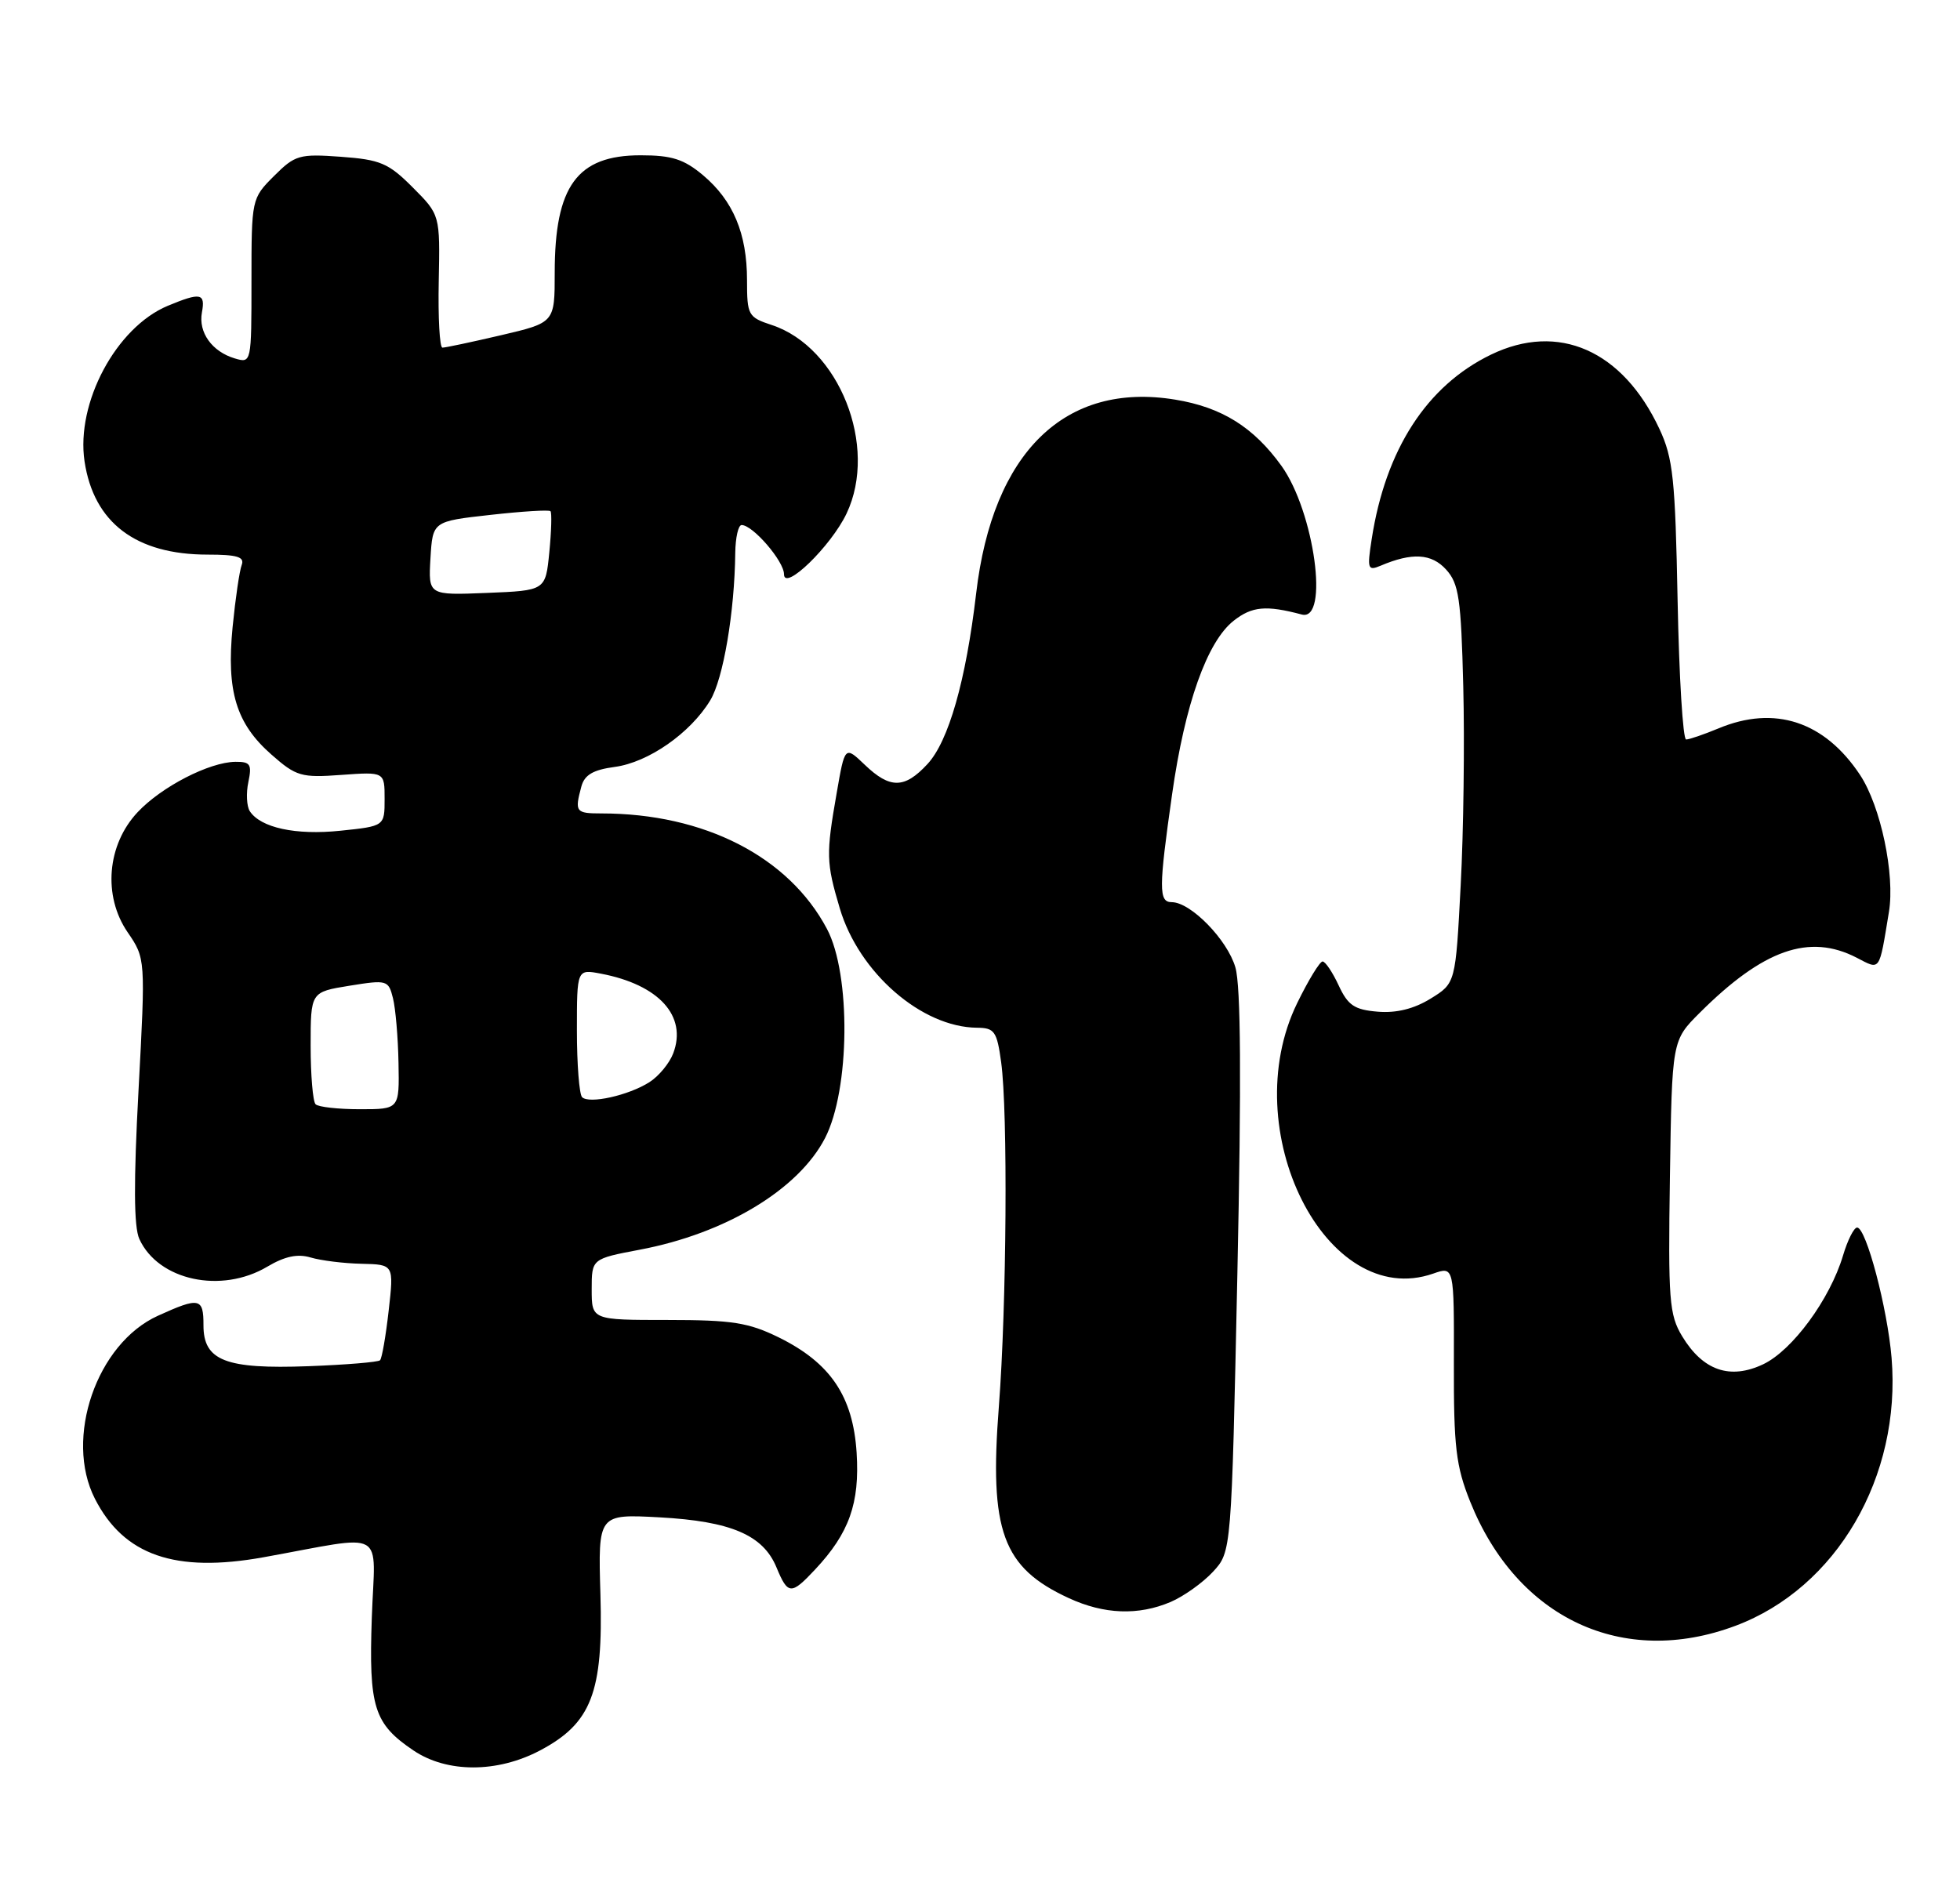 <?xml version="1.0" encoding="UTF-8" standalone="no"?>
<!DOCTYPE svg PUBLIC "-//W3C//DTD SVG 1.1//EN" "http://www.w3.org/Graphics/SVG/1.1/DTD/svg11.dtd" >
<svg xmlns="http://www.w3.org/2000/svg" xmlns:xlink="http://www.w3.org/1999/xlink" version="1.1" viewBox="0 0 265 256">
 <g >
 <path fill="currentColor"
d=" M 73.02 236.71 C 79.96 233.04 81.57 228.88 81.18 215.62 C 80.86 204.74 80.86 204.74 89.18 205.19 C 98.83 205.72 103.17 207.58 104.98 211.95 C 106.53 215.69 106.96 215.71 110.20 212.25 C 114.82 207.32 116.25 203.28 115.82 196.46 C 115.33 188.81 112.28 184.30 105.28 180.85 C 101.20 178.85 98.99 178.50 90.25 178.50 C 80.00 178.50 80.00 178.50 80.00 174.36 C 80.00 170.23 80.00 170.23 86.48 169.00 C 98.07 166.82 107.95 160.87 111.55 153.90 C 114.92 147.38 115.07 131.77 111.81 125.62 C 106.64 115.85 95.22 110.00 81.32 110.00 C 77.83 110.00 77.68 109.80 78.60 106.37 C 79.02 104.79 80.19 104.10 83.12 103.71 C 87.66 103.10 93.33 99.15 96.02 94.72 C 97.79 91.81 99.32 82.79 99.41 74.75 C 99.44 72.69 99.82 71.00 100.27 71.00 C 101.79 71.00 106.00 75.89 106.00 77.65 C 106.00 80.04 112.36 73.86 114.46 69.44 C 118.77 60.35 113.45 46.95 104.34 43.95 C 101.15 42.90 101.00 42.62 101.00 37.89 C 101.00 31.59 99.13 27.13 95.06 23.70 C 92.46 21.52 90.84 21.00 86.61 21.00 C 78.03 21.00 75.00 25.15 75.00 36.88 C 75.00 43.63 75.00 43.63 67.75 45.33 C 63.76 46.26 60.19 47.02 59.82 47.01 C 59.44 47.01 59.22 42.96 59.32 38.03 C 59.50 29.05 59.50 29.05 55.80 25.34 C 52.52 22.05 51.42 21.59 46.09 21.20 C 40.46 20.79 39.89 20.96 37.04 23.81 C 34.02 26.83 34.00 26.91 34.00 37.99 C 34.00 49.08 33.99 49.13 31.75 48.47 C 28.66 47.55 26.80 44.95 27.30 42.25 C 27.79 39.63 27.12 39.51 22.67 41.36 C 15.70 44.28 10.25 54.48 11.43 62.39 C 12.68 70.69 18.37 75.00 28.07 75.00 C 32.07 75.00 33.09 75.31 32.68 76.40 C 32.38 77.17 31.83 80.94 31.45 84.78 C 30.60 93.49 31.92 97.85 36.72 102.06 C 40.05 104.99 40.74 105.19 46.16 104.79 C 52.00 104.37 52.00 104.37 52.00 108.04 C 52.00 111.72 52.00 111.72 46.02 112.34 C 40.00 112.97 35.23 111.94 33.77 109.69 C 33.35 109.03 33.26 107.26 33.58 105.75 C 34.08 103.37 33.85 103.00 31.83 103.02 C 28.30 103.06 21.85 106.38 18.61 109.83 C 14.47 114.23 13.89 121.15 17.25 126.06 C 19.68 129.62 19.68 129.62 18.73 147.41 C 18.06 159.83 18.09 165.91 18.84 167.55 C 21.40 173.16 29.92 175.00 36.16 171.28 C 38.51 169.89 40.24 169.52 42.00 170.05 C 43.38 170.46 46.47 170.85 48.88 170.90 C 53.26 171.00 53.26 171.00 52.55 177.24 C 52.16 180.68 51.64 183.70 51.38 183.95 C 51.13 184.20 46.78 184.56 41.71 184.75 C 30.48 185.17 27.50 184.00 27.51 179.21 C 27.52 175.49 26.96 175.38 21.35 177.93 C 13.06 181.69 8.66 194.49 12.83 202.67 C 16.74 210.33 23.67 212.74 35.62 210.59 C 52.56 207.53 50.70 206.50 50.27 218.74 C 49.85 230.88 50.55 233.10 55.91 236.72 C 60.44 239.77 67.23 239.77 73.02 236.71 Z  M 234.63 219.86 C 248.31 214.75 257.08 199.70 255.75 183.63 C 255.19 176.90 252.31 166.00 251.09 166.00 C 250.66 166.00 249.80 167.71 249.18 169.80 C 247.41 175.71 242.34 182.61 238.39 184.49 C 233.91 186.61 230.25 185.35 227.44 180.71 C 225.68 177.79 225.53 175.84 225.78 159.10 C 226.06 140.71 226.06 140.71 229.78 136.99 C 238.39 128.39 244.62 126.20 251.03 129.51 C 254.27 131.19 254.04 131.52 255.39 123.33 C 256.23 118.28 254.28 109.02 251.49 104.80 C 246.69 97.55 239.94 95.33 232.35 98.50 C 230.37 99.32 228.40 100.00 227.97 100.00 C 227.54 100.00 227.02 91.56 226.82 81.25 C 226.50 64.75 226.21 61.96 224.36 58.00 C 219.39 47.37 210.70 43.54 201.58 47.96 C 192.91 52.16 187.33 60.78 185.46 72.90 C 184.83 76.93 184.93 77.23 186.64 76.51 C 190.92 74.69 193.54 74.84 195.52 77.02 C 197.25 78.92 197.54 80.95 197.84 92.85 C 198.03 100.36 197.88 112.45 197.49 119.73 C 196.80 132.96 196.80 132.96 193.43 135.04 C 191.18 136.43 188.80 137.02 186.28 136.81 C 183.13 136.55 182.25 135.96 181.00 133.27 C 180.18 131.50 179.20 130.03 178.82 130.02 C 178.45 130.01 176.90 132.54 175.39 135.64 C 167.00 152.79 179.30 177.27 193.77 172.23 C 196.60 171.24 196.60 171.24 196.57 184.37 C 196.54 195.68 196.85 198.27 198.78 203.08 C 205.11 218.86 219.41 225.56 234.63 219.86 Z  M 158.28 216.63 C 160.05 215.87 162.62 214.04 164.00 212.55 C 166.50 209.84 166.50 209.84 167.30 172.17 C 167.85 146.14 167.77 133.36 167.03 130.82 C 165.94 127.07 160.99 122.00 158.42 122.00 C 156.65 122.00 156.66 120.15 158.47 107.42 C 160.20 95.22 163.20 86.77 166.80 83.94 C 169.28 81.99 171.18 81.82 176.00 83.10 C 179.75 84.10 177.72 69.22 173.26 63.00 C 169.48 57.75 165.18 55.07 158.88 54.04 C 144.00 51.60 134.21 61.14 131.98 80.25 C 130.60 92.01 128.26 100.25 125.39 103.33 C 122.30 106.67 120.33 106.69 116.92 103.42 C 114.23 100.85 114.23 100.85 113.12 107.26 C 111.67 115.55 111.70 116.63 113.54 122.83 C 116.13 131.54 124.61 138.92 132.11 138.98 C 134.46 139.00 134.79 139.47 135.36 143.64 C 136.28 150.34 136.10 176.56 135.05 190.21 C 133.74 207.04 135.54 211.98 144.50 216.11 C 149.28 218.32 153.91 218.49 158.28 216.63 Z  M 42.67 149.33 C 42.30 148.97 42.00 145.40 42.00 141.41 C 42.00 134.15 42.00 134.15 47.25 133.30 C 52.33 132.48 52.52 132.54 53.13 134.98 C 53.48 136.37 53.82 140.31 53.88 143.75 C 54.00 150.00 54.00 150.00 48.67 150.00 C 45.73 150.00 43.03 149.70 42.67 149.33 Z  M 78.70 148.37 C 78.32 147.98 78.00 143.93 78.00 139.36 C 78.00 131.05 78.00 131.05 81.25 131.67 C 89.09 133.16 92.94 137.40 91.02 142.45 C 90.51 143.79 89.06 145.55 87.79 146.35 C 84.97 148.14 79.65 149.32 78.70 148.37 Z  M 58.20 75.50 C 58.50 70.50 58.50 70.50 66.29 69.63 C 70.58 69.15 74.24 68.92 74.43 69.13 C 74.62 69.33 74.55 71.83 74.27 74.68 C 73.76 79.86 73.76 79.86 65.83 80.18 C 57.91 80.50 57.91 80.50 58.20 75.50 Z "/>
</g>
</svg>